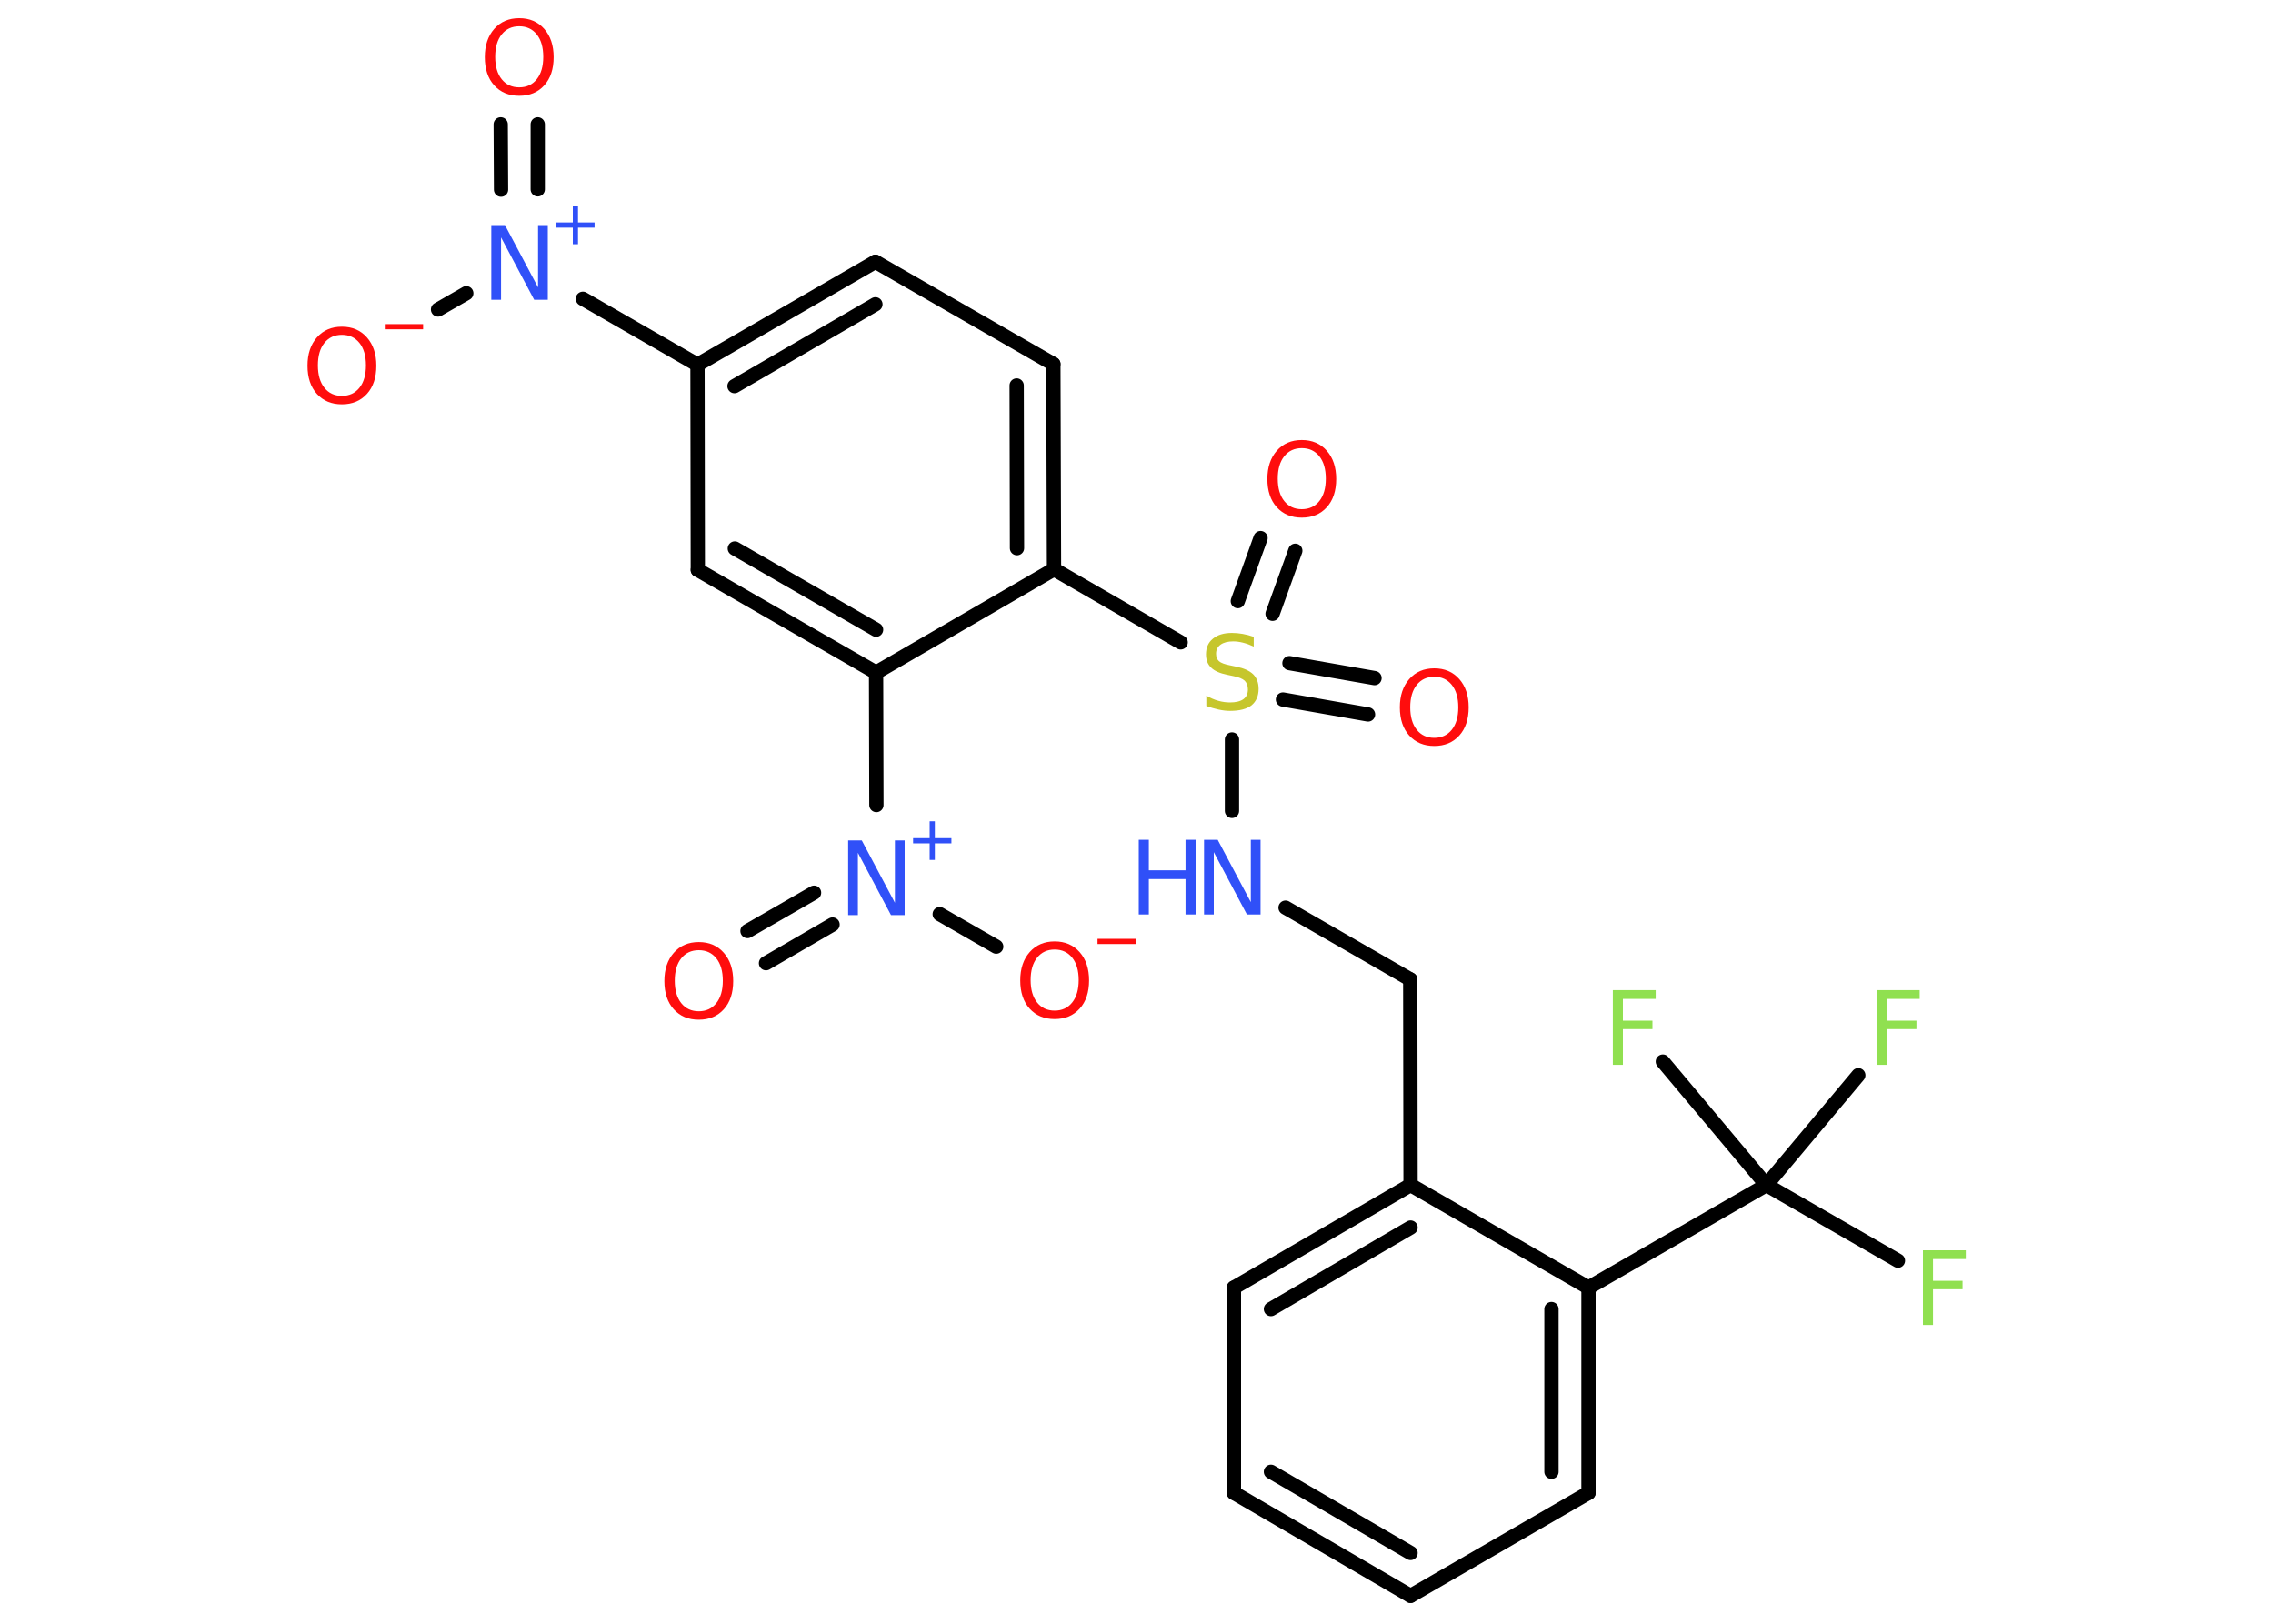 <?xml version='1.0' encoding='UTF-8'?>
<!DOCTYPE svg PUBLIC "-//W3C//DTD SVG 1.1//EN" "http://www.w3.org/Graphics/SVG/1.1/DTD/svg11.dtd">
<svg version='1.2' xmlns='http://www.w3.org/2000/svg' xmlns:xlink='http://www.w3.org/1999/xlink' width='70.0mm' height='50.0mm' viewBox='0 0 70.0 50.0'>
  <desc>Generated by the Chemistry Development Kit (http://github.com/cdk)</desc>
  <g stroke-linecap='round' stroke-linejoin='round' stroke='#000000' stroke-width='.44' fill='#FF0D0D'>
    <rect x='.0' y='.0' width='70.0' height='50.0' fill='#FFFFFF' stroke='none'/>
    <g id='mol1' class='mol'>
      <g id='mol1bnd1' class='bond'>
        <line x1='16.56' y1='3.83' x2='16.56' y2='5.83'/>
        <line x1='15.42' y1='3.83' x2='15.43' y2='5.84'/>
      </g>
      <line id='mol1bnd2' class='bond' x1='14.36' y1='9.03' x2='13.49' y2='9.53'/>
      <line id='mol1bnd3' class='bond' x1='17.95' y1='9.2' x2='21.48' y2='11.23'/>
      <g id='mol1bnd4' class='bond'>
        <line x1='26.96' y1='8.06' x2='21.48' y2='11.23'/>
        <line x1='26.96' y1='9.37' x2='22.62' y2='11.89'/>
      </g>
      <line id='mol1bnd5' class='bond' x1='26.96' y1='8.06' x2='32.44' y2='11.21'/>
      <g id='mol1bnd6' class='bond'>
        <line x1='32.46' y1='17.53' x2='32.44' y2='11.21'/>
        <line x1='31.32' y1='16.88' x2='31.31' y2='11.87'/>
      </g>
      <line id='mol1bnd7' class='bond' x1='32.46' y1='17.53' x2='36.36' y2='19.78'/>
      <g id='mol1bnd8' class='bond'>
        <line x1='39.71' y1='20.42' x2='42.33' y2='20.88'/>
        <line x1='39.51' y1='21.54' x2='42.13' y2='22.0'/>
      </g>
      <g id='mol1bnd9' class='bond'>
        <line x1='38.12' y1='18.51' x2='38.82' y2='16.57'/>
        <line x1='39.19' y1='18.9' x2='39.89' y2='16.96'/>
      </g>
      <line id='mol1bnd10' class='bond' x1='37.94' y1='22.77' x2='37.94' y2='24.97'/>
      <line id='mol1bnd11' class='bond' x1='39.59' y1='27.95' x2='43.43' y2='30.16'/>
      <line id='mol1bnd12' class='bond' x1='43.43' y1='30.16' x2='43.44' y2='36.49'/>
      <g id='mol1bnd13' class='bond'>
        <line x1='43.44' y1='36.49' x2='38.0' y2='39.65'/>
        <line x1='43.44' y1='37.8' x2='39.14' y2='40.31'/>
      </g>
      <line id='mol1bnd14' class='bond' x1='38.0' y1='39.65' x2='38.0' y2='45.97'/>
      <g id='mol1bnd15' class='bond'>
        <line x1='38.0' y1='45.97' x2='43.44' y2='49.14'/>
        <line x1='39.14' y1='45.32' x2='43.44' y2='47.82'/>
      </g>
      <line id='mol1bnd16' class='bond' x1='43.44' y1='49.14' x2='48.92' y2='45.97'/>
      <g id='mol1bnd17' class='bond'>
        <line x1='48.92' y1='45.97' x2='48.92' y2='39.65'/>
        <line x1='47.78' y1='45.32' x2='47.78' y2='40.31'/>
      </g>
      <line id='mol1bnd18' class='bond' x1='43.44' y1='36.49' x2='48.92' y2='39.65'/>
      <line id='mol1bnd19' class='bond' x1='48.92' y1='39.65' x2='54.4' y2='36.49'/>
      <line id='mol1bnd20' class='bond' x1='54.4' y1='36.49' x2='58.45' y2='38.82'/>
      <line id='mol1bnd21' class='bond' x1='54.4' y1='36.49' x2='57.23' y2='33.11'/>
      <line id='mol1bnd22' class='bond' x1='54.4' y1='36.49' x2='51.21' y2='32.69'/>
      <line id='mol1bnd23' class='bond' x1='32.46' y1='17.53' x2='26.98' y2='20.71'/>
      <line id='mol1bnd24' class='bond' x1='26.98' y1='20.71' x2='26.99' y2='24.79'/>
      <g id='mol1bnd25' class='bond'>
        <line x1='25.64' y1='28.47' x2='23.59' y2='29.66'/>
        <line x1='25.07' y1='27.49' x2='23.02' y2='28.67'/>
      </g>
      <line id='mol1bnd26' class='bond' x1='28.94' y1='28.15' x2='30.68' y2='29.15'/>
      <g id='mol1bnd27' class='bond'>
        <line x1='21.49' y1='17.55' x2='26.98' y2='20.71'/>
        <line x1='22.63' y1='16.89' x2='26.98' y2='19.39'/>
      </g>
      <line id='mol1bnd28' class='bond' x1='21.48' y1='11.23' x2='21.49' y2='17.55'/>
      <path id='mol1atm1' class='atom' d='M15.99 .81q-.34 .0 -.54 .25q-.2 .25 -.2 .69q.0 .44 .2 .69q.2 .25 .54 .25q.34 .0 .54 -.25q.2 -.25 .2 -.69q.0 -.44 -.2 -.69q-.2 -.25 -.54 -.25zM15.99 .56q.48 .0 .77 .33q.29 .33 .29 .87q.0 .55 -.29 .87q-.29 .32 -.77 .32q-.48 .0 -.77 -.32q-.29 -.32 -.29 -.87q.0 -.54 .29 -.87q.29 -.33 .77 -.33z' stroke='none'/>
      <g id='mol1atm2' class='atom'>
        <path d='M15.13 6.93h.42l1.02 1.92v-1.92h.3v2.3h-.42l-1.02 -1.92v1.92h-.3v-2.3z' stroke='none' fill='#3050F8'/>
        <path d='M17.8 6.33v.52h.51v.16h-.51v.51h-.16v-.51h-.51v-.16h.51v-.52h.16z' stroke='none' fill='#3050F8'/>
      </g>
      <g id='mol1atm3' class='atom'>
        <path d='M10.53 10.31q-.34 .0 -.54 .25q-.2 .25 -.2 .69q.0 .44 .2 .69q.2 .25 .54 .25q.34 .0 .54 -.25q.2 -.25 .2 -.69q.0 -.44 -.2 -.69q-.2 -.25 -.54 -.25zM10.53 10.06q.48 .0 .77 .33q.29 .33 .29 .87q.0 .55 -.29 .87q-.29 .32 -.77 .32q-.48 .0 -.77 -.32q-.29 -.32 -.29 -.87q.0 -.54 .29 -.87q.29 -.33 .77 -.33z' stroke='none'/>
        <path d='M11.85 9.98h1.18v.16h-1.18v-.16z' stroke='none'/>
      </g>
      <path id='mol1atm8' class='atom' d='M38.61 19.61v.3q-.17 -.08 -.33 -.12q-.16 -.04 -.3 -.04q-.25 .0 -.39 .1q-.14 .1 -.14 .28q.0 .15 .09 .23q.09 .08 .35 .13l.19 .04q.34 .07 .51 .23q.17 .17 .17 .45q.0 .33 -.22 .51q-.22 .17 -.66 .17q-.16 .0 -.35 -.04q-.18 -.04 -.38 -.11v-.32q.19 .11 .37 .16q.18 .05 .36 .05q.27 .0 .41 -.1q.14 -.1 .14 -.3q.0 -.17 -.1 -.27q-.1 -.09 -.34 -.14l-.19 -.04q-.35 -.07 -.5 -.22q-.16 -.15 -.16 -.41q.0 -.31 .21 -.48q.21 -.18 .59 -.18q.16 .0 .33 .03q.17 .03 .34 .09z' stroke='none' fill='#C6C62C'/>
      <path id='mol1atm9' class='atom' d='M44.17 20.84q-.34 .0 -.54 .25q-.2 .25 -.2 .69q.0 .44 .2 .69q.2 .25 .54 .25q.34 .0 .54 -.25q.2 -.25 .2 -.69q.0 -.44 -.2 -.69q-.2 -.25 -.54 -.25zM44.17 20.58q.48 .0 .77 .33q.29 .33 .29 .87q.0 .55 -.29 .87q-.29 .32 -.77 .32q-.48 .0 -.77 -.32q-.29 -.32 -.29 -.87q.0 -.54 .29 -.87q.29 -.33 .77 -.33z' stroke='none'/>
      <path id='mol1atm10' class='atom' d='M40.09 13.8q-.34 .0 -.54 .25q-.2 .25 -.2 .69q.0 .44 .2 .69q.2 .25 .54 .25q.34 .0 .54 -.25q.2 -.25 .2 -.69q.0 -.44 -.2 -.69q-.2 -.25 -.54 -.25zM40.09 13.55q.48 .0 .77 .33q.29 .33 .29 .87q.0 .55 -.29 .87q-.29 .32 -.77 .32q-.48 .0 -.77 -.32q-.29 -.32 -.29 -.87q.0 -.54 .29 -.87q.29 -.33 .77 -.33z' stroke='none'/>
      <g id='mol1atm11' class='atom'>
        <path d='M37.08 25.86h.42l1.02 1.92v-1.92h.3v2.3h-.42l-1.02 -1.92v1.92h-.3v-2.3z' stroke='none' fill='#3050F8'/>
        <path d='M35.07 25.86h.31v.94h1.13v-.94h.31v2.3h-.31v-1.09h-1.13v1.09h-.31v-2.3z' stroke='none' fill='#3050F8'/>
      </g>
      <path id='mol1atm20' class='atom' d='M59.22 38.5h1.32v.27h-1.01v.67h.91v.26h-.91v1.1h-.31v-2.3z' stroke='none' fill='#90E050'/>
      <path id='mol1atm21' class='atom' d='M57.8 30.49h1.32v.27h-1.01v.67h.91v.26h-.91v1.1h-.31v-2.3z' stroke='none' fill='#90E050'/>
      <path id='mol1atm22' class='atom' d='M49.67 30.49h1.32v.27h-1.01v.67h.91v.26h-.91v1.1h-.31v-2.3z' stroke='none' fill='#90E050'/>
      <g id='mol1atm24' class='atom'>
        <path d='M26.12 25.88h.42l1.02 1.92v-1.92h.3v2.3h-.42l-1.02 -1.92v1.92h-.3v-2.3z' stroke='none' fill='#3050F8'/>
        <path d='M28.79 25.29v.52h.51v.16h-.51v.51h-.16v-.51h-.51v-.16h.51v-.52h.16z' stroke='none' fill='#3050F8'/>
      </g>
      <path id='mol1atm25' class='atom' d='M21.52 29.26q-.34 .0 -.54 .25q-.2 .25 -.2 .69q.0 .44 .2 .69q.2 .25 .54 .25q.34 .0 .54 -.25q.2 -.25 .2 -.69q.0 -.44 -.2 -.69q-.2 -.25 -.54 -.25zM21.52 29.01q.48 .0 .77 .33q.29 .33 .29 .87q.0 .55 -.29 .87q-.29 .32 -.77 .32q-.48 .0 -.77 -.32q-.29 -.32 -.29 -.87q.0 -.54 .29 -.87q.29 -.33 .77 -.33z' stroke='none'/>
      <g id='mol1atm26' class='atom'>
        <path d='M32.48 29.24q-.34 .0 -.54 .25q-.2 .25 -.2 .69q.0 .44 .2 .69q.2 .25 .54 .25q.34 .0 .54 -.25q.2 -.25 .2 -.69q.0 -.44 -.2 -.69q-.2 -.25 -.54 -.25zM32.48 28.99q.48 .0 .77 .33q.29 .33 .29 .87q.0 .55 -.29 .87q-.29 .32 -.77 .32q-.48 .0 -.77 -.32q-.29 -.32 -.29 -.87q.0 -.54 .29 -.87q.29 -.33 .77 -.33z' stroke='none'/>
        <path d='M33.8 28.91h1.18v.16h-1.18v-.16z' stroke='none'/>
      </g>
    </g>
  </g>
</svg>
